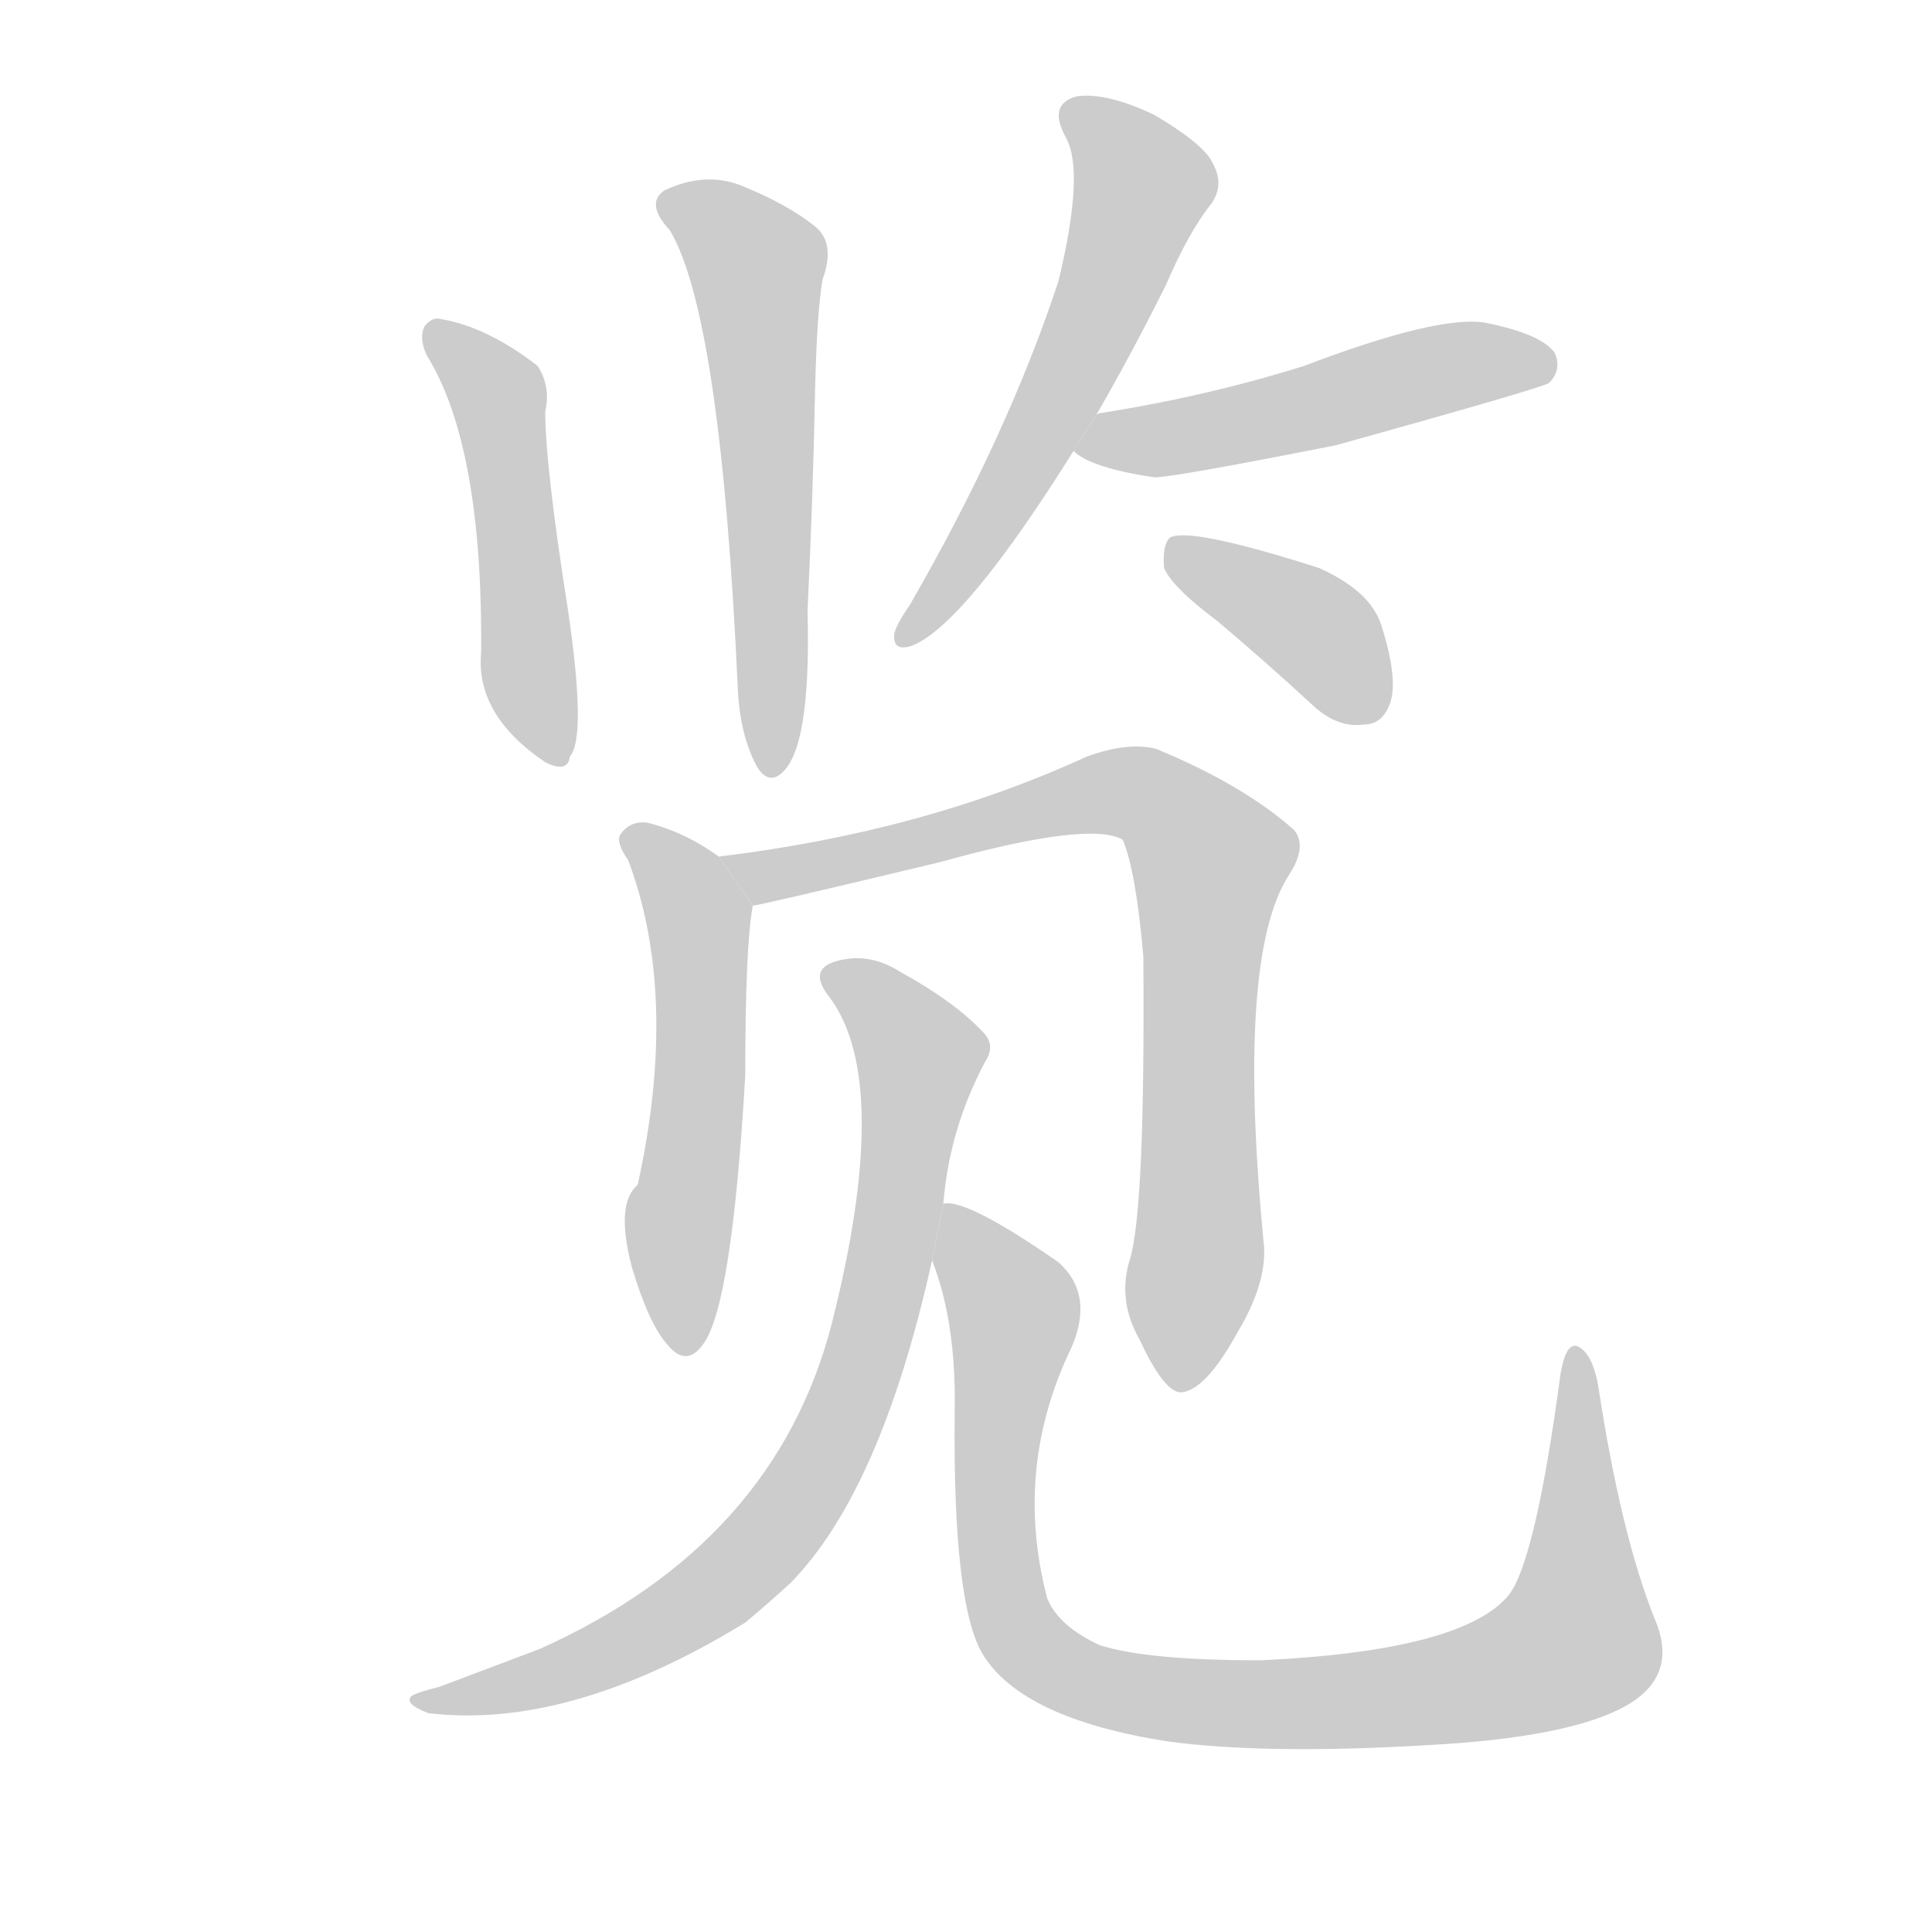 <!--
AnimCJK 2016-2017 Copyright Francois Mizessyn, http://gooo.free.fr/animCJK/
Derived from:
    MakeMeAHanzi project - https://github.com/skishore/makemeahanzi
    Arphic PL KaitiM GB - https://apps.ubuntu.com/cat/applications/precise/fonts-arphic-gkai00mp/
    Arphic PL UKai - https://apps.ubuntu.com/cat/applications/fonts-arphic-ukai/
You can redistribute and/or modify this file under the terms of the Arphic Public License
as published by Arphic Technology Co., Ltd.
You should have received a copy of this license (the directory "APL") along with this file;
if not, see http://ftp.gnu.org/non-gnu/chinese-fonts-truetype/LICENSE.
-->
<svg id="z35272" class="acjk" version="1.1" viewBox="0 0 1024 1024" xmlns="http://www.w3.org/2000/svg" xmlns:xlink="http://www.w3.org/1999/xlink">
<style>
<![CDATA[
	@keyframes z35272k {
		from {
			stroke:#c00;
			stroke-dashoffset:3000;
		}
		75% {
			stroke:#c00;
			stroke-dashoffset:0;
		}
		to {
			stroke:#000;
		}
	}
	#z35272 path[clip-path] {
		animation:z35272k 1s linear both;
		stroke-dasharray:3000;
		stroke-width:128;
		stroke-linecap:round;
		fill:none;
	}
	#z35272 path[clip-path="url(#z35272c1)"] {animation-delay:1s;}
	#z35272 path[clip-path="url(#z35272c2)"] {animation-delay:2s;}
	#z35272 path[clip-path="url(#z35272c3)"] {animation-delay:3s;}
	#z35272 path[clip-path="url(#z35272c4)"] {animation-delay:4s;}
	#z35272 path[clip-path="url(#z35272c5)"] {animation-delay:5s;}
	#z35272 path[clip-path="url(#z35272c6)"] {animation-delay:6s;}
	#z35272 path[clip-path="url(#z35272c7)"] {animation-delay:7s;}
	#z35272 path[clip-path="url(#z35272c8)"] {animation-delay:8s;}
	#z35272 path[clip-path="url(#z35272c9)"] {animation-delay:9s;}
	#z35272 path {fill:#ccc;}
]]>
</style>
<g transform="scale(1,-1) translate(0,-900)">
	<path id="z35272d1" d="M226 712Q256 664 255 554Q252 521 289 496Q301 490 302 499Q311 509 301 577Q289 653 289 682Q292 695 285 706Q258 727 233 731Q229 732 225 727Q222 721 226 712Z"/>
	<path id="z35272d2" d="M355 778Q382 733 391 536Q392 511 401 494Q407 484 414 490Q430 503 428 576Q431 639 432 693Q433 735 436 752Q443 771 432 780Q417 792 392 802Q373 809 352 799Q342 792 355 778Z"/>
	<path id="z35272d3" d="M581 680Q599 711 618 749Q630 777 642 792Q649 802 643 813Q639 823 612 839Q587 851 571 849Q555 845 565 827Q575 809 561 751Q534 669 482 579Q475 569 474 564Q473 554 484 558Q512 570 569 661L581 680Z"/>
	<path id="z35272d4" d="M569 661Q578 652 612 647Q622 647 708 664Q816 694 821 697Q828 704 824 713Q817 723 787 729Q762 733 691 706Q640 690 583 681Q582 681 581 680L569 661Z"/>
	<path id="z35272d5" d="M645 571Q670 550 696 526Q709 514 723 516Q733 516 737 528Q741 541 732 569Q726 587 699 599Q630 621 620 615Q616 611 617 599Q621 589 645 571Z"/>
	<path id="z35272d6" d="M381 446Q363 459 343 464Q334 465 329 458Q326 454 333 444Q360 372 338 272Q326 262 335 228Q344 198 354 187Q364 175 373 188Q388 209 395 330Q395 399 399 420L381 446Z"/>
	<path id="z35272d7" d="M599 233Q592 211 604 190Q617 162 626 162Q639 163 656 194Q671 219 670 239Q655 392 683 436Q693 451 686 460Q659 484 613 503Q598 507 576 499Q489 459 381 446L399 420Q402 420 498 443Q577 465 595 455Q602 439 606 393Q607 260 599 233Z"/>
	<path id="z35272d8" d="M500 262Q503 301 522 337Q528 346 521 353Q506 369 477 385Q461 395 445 391Q427 387 440 371Q473 326 441 199Q411 82 286 26Q262 17 233 6Q221 3 218 1Q214 -3 227 -8Q302 -17 395 40Q407 50 419 61Q467 110 494 232L500 262Z"/>
	<path id="z35272d9" d="M877 42Q859 87 847 166Q844 182 837 186Q830 190 827 171Q814 74 800 55Q776 25 668 20Q608 20 583 28Q561 38 555 53Q537 122 568 186Q580 214 561 231Q512 265 500 262L494 232Q507 199 506 151Q505 49 521 23Q542 -11 619 -23Q671 -30 756 -25Q832 -21 862 -4Q890 12 877 42Z"/>
	<defs>
		<clipPath id="z35272c1"><use xlink:href="#z35272d1"/></clipPath>
		<clipPath id="z35272c2"><use xlink:href="#z35272d2"/></clipPath>
		<clipPath id="z35272c3"><use xlink:href="#z35272d3"/></clipPath>
		<clipPath id="z35272c4"><use xlink:href="#z35272d4"/></clipPath>
		<clipPath id="z35272c5"><use xlink:href="#z35272d5"/></clipPath>
		<clipPath id="z35272c6"><use xlink:href="#z35272d6"/></clipPath>
		<clipPath id="z35272c7"><use xlink:href="#z35272d7"/></clipPath>
		<clipPath id="z35272c8"><use xlink:href="#z35272d8"/></clipPath>
		<clipPath id="z35272c9"><use xlink:href="#z35272d9"/></clipPath>
	</defs>
	<path pathLength="2999" clip-path="url(#z35272c1)" d="M232 723L265 687L296 501"/>
	<path pathLength="2999" clip-path="url(#z35272c2)" d="M356 794L402 760L411 493"/>
	<path pathLength="2999" clip-path="url(#z35272c3)" d="M570 843L606 793L481 563"/>
	<path pathLength="2999" clip-path="url(#z35272c4)" d="M577 663L819 709"/>
	<path pathLength="2999" clip-path="url(#z35272c5)" d="M625 607L697 566L725 521"/>
	<path pathLength="2999" clip-path="url(#z35272c6)" d="M333 458L371 413L361 186"/>
	<path pathLength="2999" clip-path="url(#z35272c7)" d="M389 443L592 481L632 458L626 172"/>
	<path pathLength="2999" clip-path="url(#z35272c8)" d="M441 383L489 339L436 127L366 48L228 -2"/>
	<path pathLength="2999" clip-path="url(#z35272c9)" d="M504 257L538 199L536 43L592 4L738 0L833 29L837 179"/>
</g>
</svg>